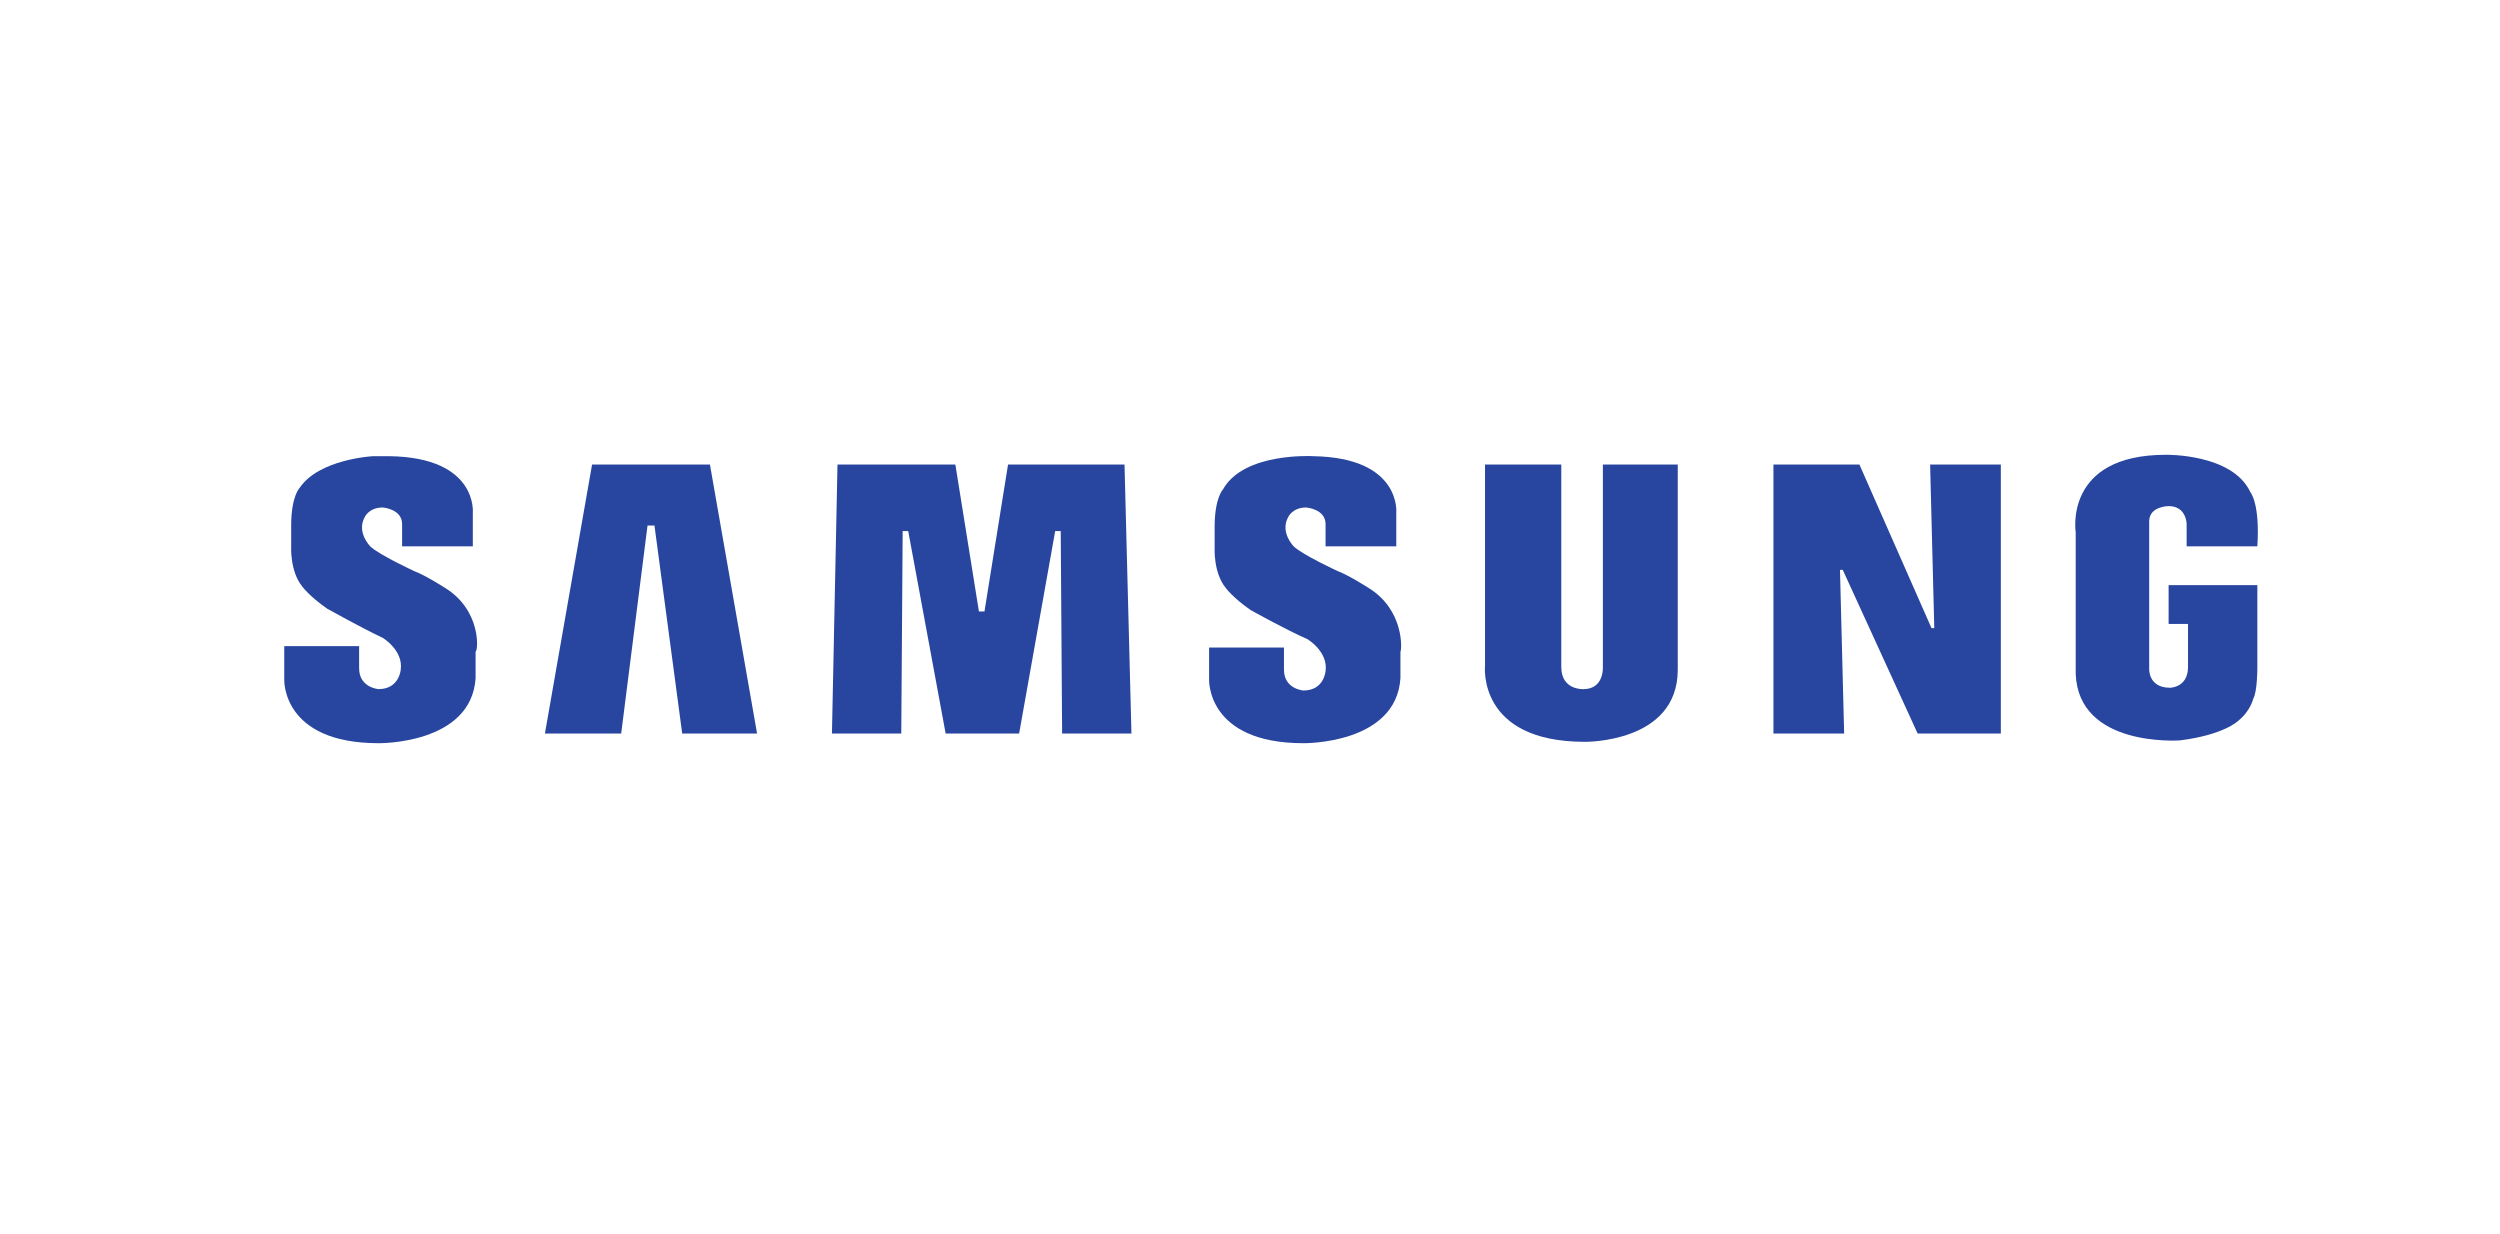 <?xml version="1.0" encoding="UTF-8"?> <!-- Generator: Adobe Illustrator 22.0.1, SVG Export Plug-In . SVG Version: 6.00 Build 0) --> <svg xmlns="http://www.w3.org/2000/svg" xmlns:xlink="http://www.w3.org/1999/xlink" id="Layer_1" x="0px" y="0px" viewBox="0 0 180.3 89" style="enable-background:new 0 0 180.3 89;" xml:space="preserve"> <style type="text/css"> .st0{fill:#2846A0;} .st1{fill-rule:evenodd;clip-rule:evenodd;fill:#2846A0;} </style> <g> <path class="st1" d="M98.7,42.4c0,0-1.4-0.9-2.2-1.2c0,0-2.6-1.2-3.2-1.8c0,0-1-1-0.4-2.1c0,0,0.3-0.7,1.3-0.7c0,0,1.4,0.1,1.4,1.2 v1.6h5.1l0-2.4c0,0,0.4-4-6-4.1c0,0-5-0.3-6.5,2.4c0,0-0.6,0.6-0.6,2.7v1.5c0,0-0.1,1.8,0.8,2.9c0,0,0.5,0.7,1.8,1.6 c0,0,2.5,1.4,4.1,2.1c0,0,1.5,0.9,1.3,2.3c0,0-0.1,1.4-1.6,1.4c0,0-1.4-0.1-1.4-1.5v-1.6h-5.4V49c0,0-0.2,4.6,6.8,4.6 c0,0,6.7,0.1,7-4.7v-1.9C101.1,46.9,101.3,44,98.7,42.4L98.7,42.4z"></path> <polygon class="st1" points="72.7,33.5 71,44.1 70.6,44.1 68.9,33.5 60.4,33.5 60,52.9 65,52.9 65.1,38.3 65.5,38.3 68.2,52.9 73.5,52.9 76.1,38.3 76.5,38.3 76.6,52.9 81.6,52.9 81.1,33.5 72.7,33.5 "></polygon> <polygon class="st1" points="42.7,33.5 39.3,52.9 44.8,52.9 46.7,37.9 47.2,37.9 49.2,52.9 54.6,52.9 51.2,33.5 42.7,33.5 "></polygon> <path class="st1" d="M156.4,42.1V45h1.4v3.1c0,1.5-1.3,1.5-1.3,1.5c-1.6,0-1.5-1.4-1.5-1.4V37.6c0-1.1,1.4-1.1,1.4-1.1 c1.3,0,1.3,1.3,1.3,1.3v1.6h5.1c0.2-3.1-0.5-3.9-0.5-3.9c-1.3-2.8-6.1-2.7-6.1-2.7c-7.4,0-6.5,5.6-6.5,5.6v10.2 c0.2,5.3,7.4,4.8,7.5,4.8c3.2-0.4,4.2-1.4,4.2-1.4c0.9-0.7,1.1-1.6,1.1-1.6c0.3-0.5,0.3-2.2,0.3-2.2v-6H156.4L156.4,42.1z"></path> <polygon class="st1" points="139.5,45.3 139.3,45.3 134.1,33.5 127.9,33.5 127.9,52.9 133,52.9 132.7,41.1 132.9,41.1 138.3,52.9 144.3,52.9 144.3,33.5 139.2,33.5 139.5,45.3 "></polygon> <path class="st1" d="M115.6,48.1c0,0,0.1,1.6-1.4,1.6c0,0-1.6,0.1-1.6-1.6l0-14.6h-5.5V48c0,0-0.6,5.5,7.2,5.5c0,0,6.7,0.1,6.7-5.2 V33.5h-5.4V48.1L115.6,48.1z"></path> <path class="st1" d="M32.1,42.4c0,0-1.4-0.9-2.2-1.2c0,0-2.6-1.2-3.2-1.8c0,0-1-1-0.4-2.1c0,0,0.3-0.7,1.3-0.7c0,0,1.4,0.1,1.4,1.2 v1.6h5.1l0-2.4c0,0,0.4-4-6-4.1c0,0-0.5,0-1.2,0c0,0-3.9,0.2-5.3,2.3c0,0,0,0,0,0c0,0-0.6,0.6-0.6,2.7v1.5c0,0-0.1,1.8,0.8,2.9 c0,0,0.5,0.7,1.8,1.6c0,0,2.5,1.4,4,2.1c0,0,1.5,0.9,1.3,2.3c0,0-0.1,1.4-1.6,1.4c0,0-1.4-0.1-1.4-1.5v-1.6h-5.4V49 c0,0-0.2,4.6,6.8,4.6c0,0,6.7,0.1,7-4.7v-1.9C34.5,46.9,34.7,44,32.1,42.4L32.1,42.4z"></path> </g> </svg> 